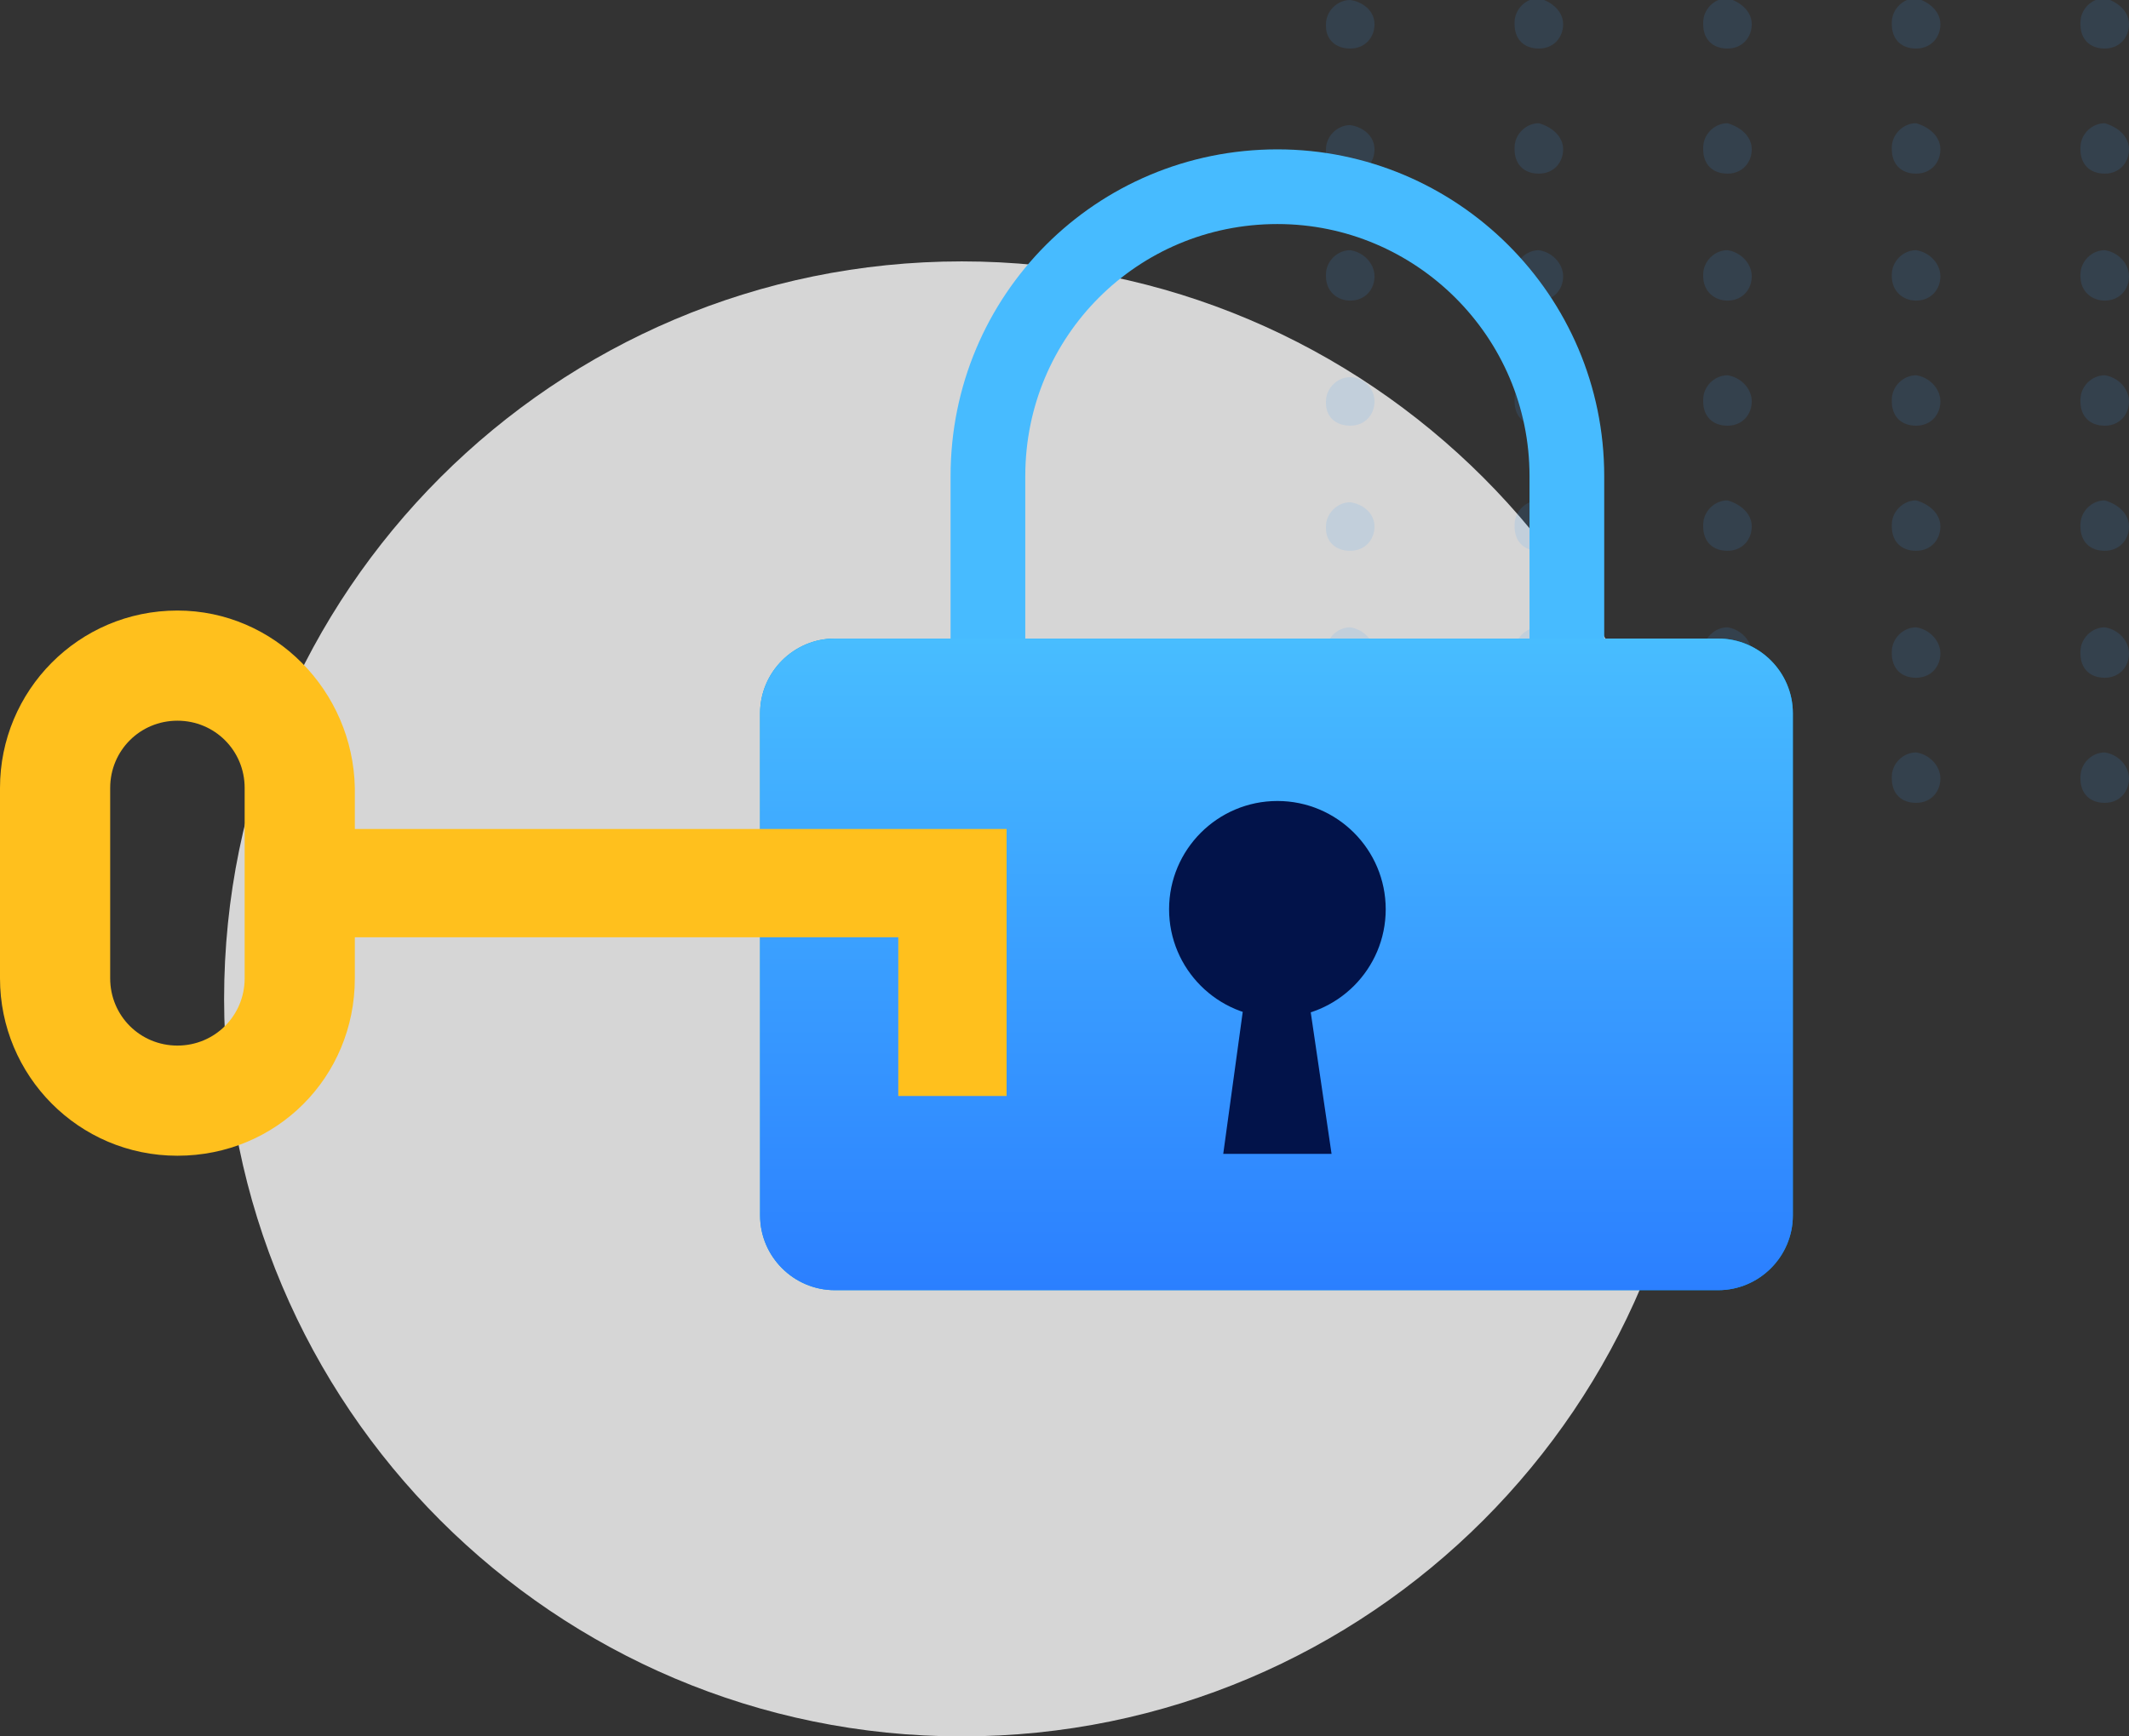 <?xml version="1.0" encoding="utf-8"?>
<!-- Generator: Adobe Illustrator 24.1.0, SVG Export Plug-In . SVG Version: 6.00 Build 0)  -->
<svg version="1.1" id="Слой_1" xmlns="http://www.w3.org/2000/svg" xmlns:xlink="http://www.w3.org/1999/xlink" x="0px" y="0px"
	 viewBox="0 0 114 93" style="enable-background:new 0 0 114 93;" xml:space="preserve">
<rect x="0" y="0" width="114" height="93" fill="#333333" stroke="none"/>
<style type="text/css">
	.st0{opacity:0.8;}
	.st1{fill:#FFFFFF;}
	.st2{opacity:0.5;}
	.st3{fill:#389CFF;}
	.st4{clip-path:url(#SVGID_2_);fill:none;stroke:#47BBFF;stroke-width:8;stroke-miterlimit:20;}
	.st5{fill:#009FE3;}
	.st6{fill:url(#SVGID_3_);}
	.st7{fill:#02134A;}
	.st8{fill:#FFC01D;}
</style>
<g>
	<g class="st0">
		<path class="st1" d="M91,53.5C91,75.3,73.3,93,51.5,93S12,75.3,12,53.5S29.7,14,51.5,14S91,31.7,91,53.5z"/>
	</g>
	<g>
		<g class="st2">
			<g class="st2">
				<g class="st2">
					<path class="st3" d="M73.6,1.3c0,0.7-0.5,1.3-1.3,1.3S71,2.1,71,1.4c0,0,0,0,0-0.1C71,0.6,71.6,0,72.3,0
						C73,0.1,73.6,0.6,73.6,1.3z"/>
				</g>
				<g class="st2">
					<path class="st3" d="M83.7,1.3c0,0.7-0.5,1.3-1.3,1.3s-1.3-0.5-1.3-1.3c0,0,0,0,0-0.1c0-0.7,0.6-1.3,1.3-1.3
						C83.1,0.1,83.7,0.6,83.7,1.3z"/>
				</g>
				<g class="st2">
					<path class="st3" d="M93.8,1.3c0,0.7-0.5,1.3-1.3,1.3s-1.3-0.5-1.3-1.3c0,0,0,0,0-0.1c0-0.7,0.6-1.3,1.3-1.3
						C93.2,0.1,93.8,0.6,93.8,1.3z"/>
				</g>
				<g class="st2">
					<path class="st3" d="M103.9,1.3c0,0.7-0.5,1.3-1.3,1.3s-1.3-0.5-1.3-1.3c0,0,0,0,0-0.1c0-0.7,0.6-1.3,1.3-1.3
						C103.3,0.1,103.9,0.6,103.9,1.3z"/>
				</g>
				<g class="st2">
					<path class="st3" d="M114,1.3c0,0.7-0.5,1.3-1.3,1.3s-1.3-0.5-1.3-1.3c0,0,0,0,0-0.1c0-0.7,0.6-1.3,1.3-1.3
						C113.4,0.1,114,0.6,114,1.3z"/>
				</g>
			</g>
			<g class="st2">
				<g class="st2">
					<path class="st3" d="M73.6,8c0,0.7-0.5,1.3-1.3,1.3S71,8.8,71,8.1c0,0,0,0,0-0.1c0-0.7,0.6-1.3,1.3-1.3C73,6.8,73.6,7.3,73.6,8
						z"/>
				</g>
				<g class="st2">
					<path class="st3" d="M83.7,8c0,0.7-0.5,1.3-1.3,1.3s-1.3-0.5-1.3-1.3c0,0,0,0,0-0.1c0-0.7,0.6-1.3,1.3-1.3
						C83.1,6.8,83.7,7.3,83.7,8z"/>
				</g>
				<g class="st2">
					<path class="st3" d="M93.8,8c0,0.7-0.5,1.3-1.3,1.3s-1.3-0.5-1.3-1.3c0,0,0,0,0-0.1c0-0.7,0.6-1.3,1.3-1.3
						C93.2,6.8,93.8,7.3,93.8,8z"/>
				</g>
				<g class="st2">
					<path class="st3" d="M103.9,8c0,0.7-0.5,1.3-1.3,1.3s-1.3-0.5-1.3-1.3c0,0,0,0,0-0.1c0-0.7,0.6-1.3,1.3-1.3
						C103.3,6.8,103.9,7.3,103.9,8z"/>
				</g>
				<g class="st2">
					<path class="st3" d="M114,8c0,0.7-0.5,1.3-1.3,1.3s-1.3-0.5-1.3-1.3c0,0,0,0,0-0.1c0-0.7,0.6-1.3,1.3-1.3
						C113.4,6.8,114,7.3,114,8z"/>
				</g>
			</g>
			<g class="st2">
				<g class="st2">
					<path class="st3" d="M73.6,14.8c0,0.7-0.5,1.3-1.3,1.3c-0.7,0-1.3-0.5-1.3-1.3c0,0,0,0,0-0.1c0-0.7,0.6-1.3,1.3-1.3
						C73,13.5,73.6,14.1,73.6,14.8z"/>
				</g>
				<g class="st2">
					<path class="st3" d="M83.7,14.8c0,0.7-0.5,1.3-1.3,1.3c-0.7,0-1.3-0.5-1.3-1.3c0,0,0,0,0-0.1c0-0.7,0.6-1.3,1.3-1.3
						C83.1,13.5,83.7,14.1,83.7,14.8z"/>
				</g>
				<g class="st2">
					<path class="st3" d="M93.8,14.8c0,0.7-0.5,1.3-1.3,1.3c-0.7,0-1.3-0.5-1.3-1.3c0,0,0,0,0-0.1c0-0.7,0.6-1.3,1.3-1.3
						C93.2,13.5,93.8,14.1,93.8,14.8z"/>
				</g>
				<g class="st2">
					<path class="st3" d="M103.9,14.8c0,0.7-0.5,1.3-1.3,1.3c-0.7,0-1.3-0.5-1.3-1.3c0,0,0,0,0-0.1c0-0.7,0.6-1.3,1.3-1.3
						C103.3,13.5,103.9,14.1,103.9,14.8z"/>
				</g>
				<g class="st2">
					<path class="st3" d="M114,14.8c0,0.7-0.5,1.3-1.3,1.3c-0.7,0-1.3-0.5-1.3-1.3c0,0,0,0,0-0.1c0-0.7,0.6-1.3,1.3-1.3
						C113.4,13.5,114,14.1,114,14.8z"/>
				</g>
			</g>
			<g class="st2">
				<g class="st2">
					<path class="st3" d="M73.6,21.5c0,0.7-0.5,1.3-1.3,1.3S71,22.3,71,21.6c0,0,0,0,0-0.1c0-0.7,0.6-1.3,1.3-1.3
						C73,20.2,73.6,20.8,73.6,21.5z"/>
				</g>
				<g class="st2">
					<path class="st3" d="M83.7,21.5c0,0.7-0.5,1.3-1.3,1.3s-1.3-0.5-1.3-1.3c0,0,0,0,0-0.1c0-0.7,0.6-1.3,1.3-1.3
						C83.1,20.2,83.7,20.8,83.7,21.5z"/>
				</g>
				<g class="st2">
					<path class="st3" d="M93.8,21.5c0,0.7-0.5,1.3-1.3,1.3s-1.3-0.5-1.3-1.3c0,0,0,0,0-0.1c0-0.7,0.6-1.3,1.3-1.3
						C93.2,20.2,93.8,20.8,93.8,21.5z"/>
				</g>
				<g class="st2">
					<path class="st3" d="M103.9,21.5c0,0.7-0.5,1.3-1.3,1.3s-1.3-0.5-1.3-1.3c0,0,0,0,0-0.1c0-0.7,0.6-1.3,1.3-1.3
						C103.3,20.2,103.9,20.8,103.9,21.5z"/>
				</g>
				<g class="st2">
					<path class="st3" d="M114,21.5c0,0.7-0.5,1.3-1.3,1.3s-1.3-0.5-1.3-1.3c0,0,0,0,0-0.1c0-0.7,0.6-1.3,1.3-1.3
						C113.4,20.2,114,20.8,114,21.5z"/>
				</g>
			</g>
			<g class="st2">
				<g class="st2">
					<path class="st3" d="M73.6,28.2c0,0.7-0.5,1.3-1.3,1.3S71,29,71,28.3c0,0,0,0,0-0.1c0-0.7,0.6-1.3,1.3-1.3
						C73,27,73.6,27.5,73.6,28.2z"/>
				</g>
				<g class="st2">
					<path class="st3" d="M83.7,28.2c0,0.7-0.5,1.3-1.3,1.3s-1.3-0.5-1.3-1.3c0,0,0,0,0-0.1c0-0.7,0.6-1.3,1.3-1.3
						C83.1,27,83.7,27.5,83.7,28.2z"/>
				</g>
				<g class="st2">
					<path class="st3" d="M93.8,28.2c0,0.7-0.5,1.3-1.3,1.3s-1.3-0.5-1.3-1.3c0,0,0,0,0-0.1c0-0.7,0.6-1.3,1.3-1.3
						C93.2,27,93.8,27.5,93.8,28.2z"/>
				</g>
				<g class="st2">
					<path class="st3" d="M103.9,28.2c0,0.7-0.5,1.3-1.3,1.3s-1.3-0.5-1.3-1.3c0,0,0,0,0-0.1c0-0.7,0.6-1.3,1.3-1.3
						C103.3,27,103.9,27.5,103.9,28.2z"/>
				</g>
				<g class="st2">
					<path class="st3" d="M114,28.2c0,0.7-0.5,1.3-1.3,1.3s-1.3-0.5-1.3-1.3c0,0,0,0,0-0.1c0-0.7,0.6-1.3,1.3-1.3
						C113.4,27,114,27.5,114,28.2z"/>
				</g>
			</g>
			<g class="st2">
				<g class="st2">
					<path class="st3" d="M73.6,35c0,0.7-0.5,1.3-1.3,1.3S71,35.8,71,35c0,0,0,0,0-0.1c0-0.7,0.6-1.3,1.3-1.3
						C73,33.7,73.6,34.3,73.6,35z"/>
				</g>
				<g class="st2">
					<path class="st3" d="M83.7,35c0,0.7-0.5,1.3-1.3,1.3s-1.3-0.5-1.3-1.3c0,0,0,0,0-0.1c0-0.7,0.6-1.3,1.3-1.3
						C83.1,33.7,83.7,34.3,83.7,35z"/>
				</g>
				<g class="st2">
					<path class="st3" d="M93.8,35c0,0.7-0.5,1.3-1.3,1.3s-1.3-0.5-1.3-1.3c0,0,0,0,0-0.1c0-0.7,0.6-1.3,1.3-1.3
						C93.2,33.7,93.8,34.3,93.8,35z"/>
				</g>
				<g class="st2">
					<path class="st3" d="M103.9,35c0,0.7-0.5,1.3-1.3,1.3s-1.3-0.5-1.3-1.3c0,0,0,0,0-0.1c0-0.7,0.6-1.3,1.3-1.3
						C103.3,33.7,103.9,34.3,103.9,35z"/>
				</g>
				<g class="st2">
					<path class="st3" d="M114,35c0,0.7-0.5,1.3-1.3,1.3s-1.3-0.5-1.3-1.3c0,0,0,0,0-0.1c0-0.7,0.6-1.3,1.3-1.3
						C113.4,33.7,114,34.3,114,35z"/>
				</g>
			</g>
			<g class="st2">
				<g class="st2">
					<path class="st3" d="M73.6,41.7c0,0.7-0.5,1.3-1.3,1.3S71,42.5,71,41.8c0,0,0,0,0-0.1c0-0.7,0.6-1.3,1.3-1.3
						C73,40.4,73.6,41,73.6,41.7z"/>
				</g>
				<g class="st2">
					<path class="st3" d="M83.7,41.7c0,0.7-0.5,1.3-1.3,1.3s-1.3-0.5-1.3-1.3c0,0,0,0,0-0.1c0-0.7,0.6-1.3,1.3-1.3
						C83.1,40.4,83.7,41,83.7,41.7z"/>
				</g>
				<g class="st2">
					<path class="st3" d="M93.8,41.7c0,0.7-0.5,1.3-1.3,1.3s-1.3-0.5-1.3-1.3c0,0,0,0,0-0.1c0-0.7,0.6-1.3,1.3-1.3
						C93.2,40.4,93.8,41,93.8,41.7z"/>
				</g>
				<g class="st2">
					<path class="st3" d="M103.9,41.7c0,0.7-0.5,1.3-1.3,1.3s-1.3-0.5-1.3-1.3c0,0,0,0,0-0.1c0-0.7,0.6-1.3,1.3-1.3
						C103.3,40.4,103.9,41,103.9,41.7z"/>
				</g>
				<g class="st2">
					<path class="st3" d="M114,41.7c0,0.7-0.5,1.3-1.3,1.3s-1.3-0.5-1.3-1.3c0,0,0,0,0-0.1c0-0.7,0.6-1.3,1.3-1.3
						C113.4,40.4,114,41,114,41.7z"/>
				</g>
			</g>
		</g>
		<g>
			<g>
				<g>
					<g>
						<defs>
							<path id="SVGID_1_" d="M50.9,25.5C50.9,15.8,58.7,8,68.4,8c9.6,0,17.5,7.8,17.5,17.5V40c0,9.6-7.8,17.5-17.5,17.5
								S50.9,49.6,50.9,40L50.9,25.5z"/>
						</defs>
						<clipPath id="SVGID_2_">
							<use xlink:href="#SVGID_1_"  style="overflow:visible;"/>
						</clipPath>
						<path class="st4" d="M50.9,25.5C50.9,15.8,58.7,8,68.4,8l0,0c9.6,0,17.5,7.8,17.5,17.5V40c0,9.6-7.8,17.5-17.5,17.5l0,0
							c-9.6,0-17.5-7.8-17.5-17.5L50.9,25.5z"/>
					</g>
				</g>
				<g>
					<path class="st5" d="M40.7,38.2c0-2.2,1.8-4,4-4H92c2.2,0,4,1.8,4,4v26.9c0,2.2-1.8,4-4,4H44.7c-2.2,0-4-1.8-4-4V38.2z"/>
					
						<linearGradient id="SVGID_3_" gradientUnits="userSpaceOnUse" x1="68.367" y1="59.82" x2="68.367" y2="24.91" gradientTransform="matrix(1 0 0 -1 0 94)">
						<stop  offset="0" style="stop-color:#48BDFF"/>
						<stop  offset="1" style="stop-color:#2B7FFF"/>
					</linearGradient>
					<path class="st6" d="M40.7,38.2c0-2.2,1.8-4,4-4H92c2.2,0,4,1.8,4,4v26.9c0,2.2-1.8,4-4,4H44.7c-2.2,0-4-1.8-4-4V38.2z"/>
				</g>
				<g>
					<g>
						<path class="st7" d="M74.2,48.7c0,3.2-2.6,5.8-5.8,5.8s-5.8-2.6-5.8-5.8s2.6-5.8,5.8-5.8S74.2,45.5,74.2,48.7z"/>
					</g>
					<g>
						<path class="st7" d="M66.9,51.6h2.9l1.5,10.2h-5.8L66.9,51.6z"/>
					</g>
				</g>
			</g>
			<g>
				<g>
					<path class="st8" d="M13.1,52.4c0,2-1.6,3.6-3.6,3.6s-3.6-1.6-3.6-3.6V42.2c0-2,1.6-3.6,3.6-3.6s3.6,1.6,3.6,3.6L13.1,52.4z
						 M9.5,32.7C4.2,32.7,0,37,0,42.2c0,0,0,0,0,0v10.2c0,5.2,4.2,9.5,9.5,9.5s9.5-4.2,9.5-9.5c0,0,0,0,0,0V42.2
						C18.9,37,14.7,32.7,9.5,32.7L9.5,32.7z"/>
				</g>
				<g>
					<path class="st8" d="M53.8,50.2H17.5v-5.8h36.4V50.2z"/>
				</g>
				<g transform="rotate(90 51 54.5)">
					<path class="st8" d="M46.5,51.6h8.7v5.8h-8.7V51.6z"/>
				</g>
			</g>
		</g>
	</g>
</g>
</svg>
